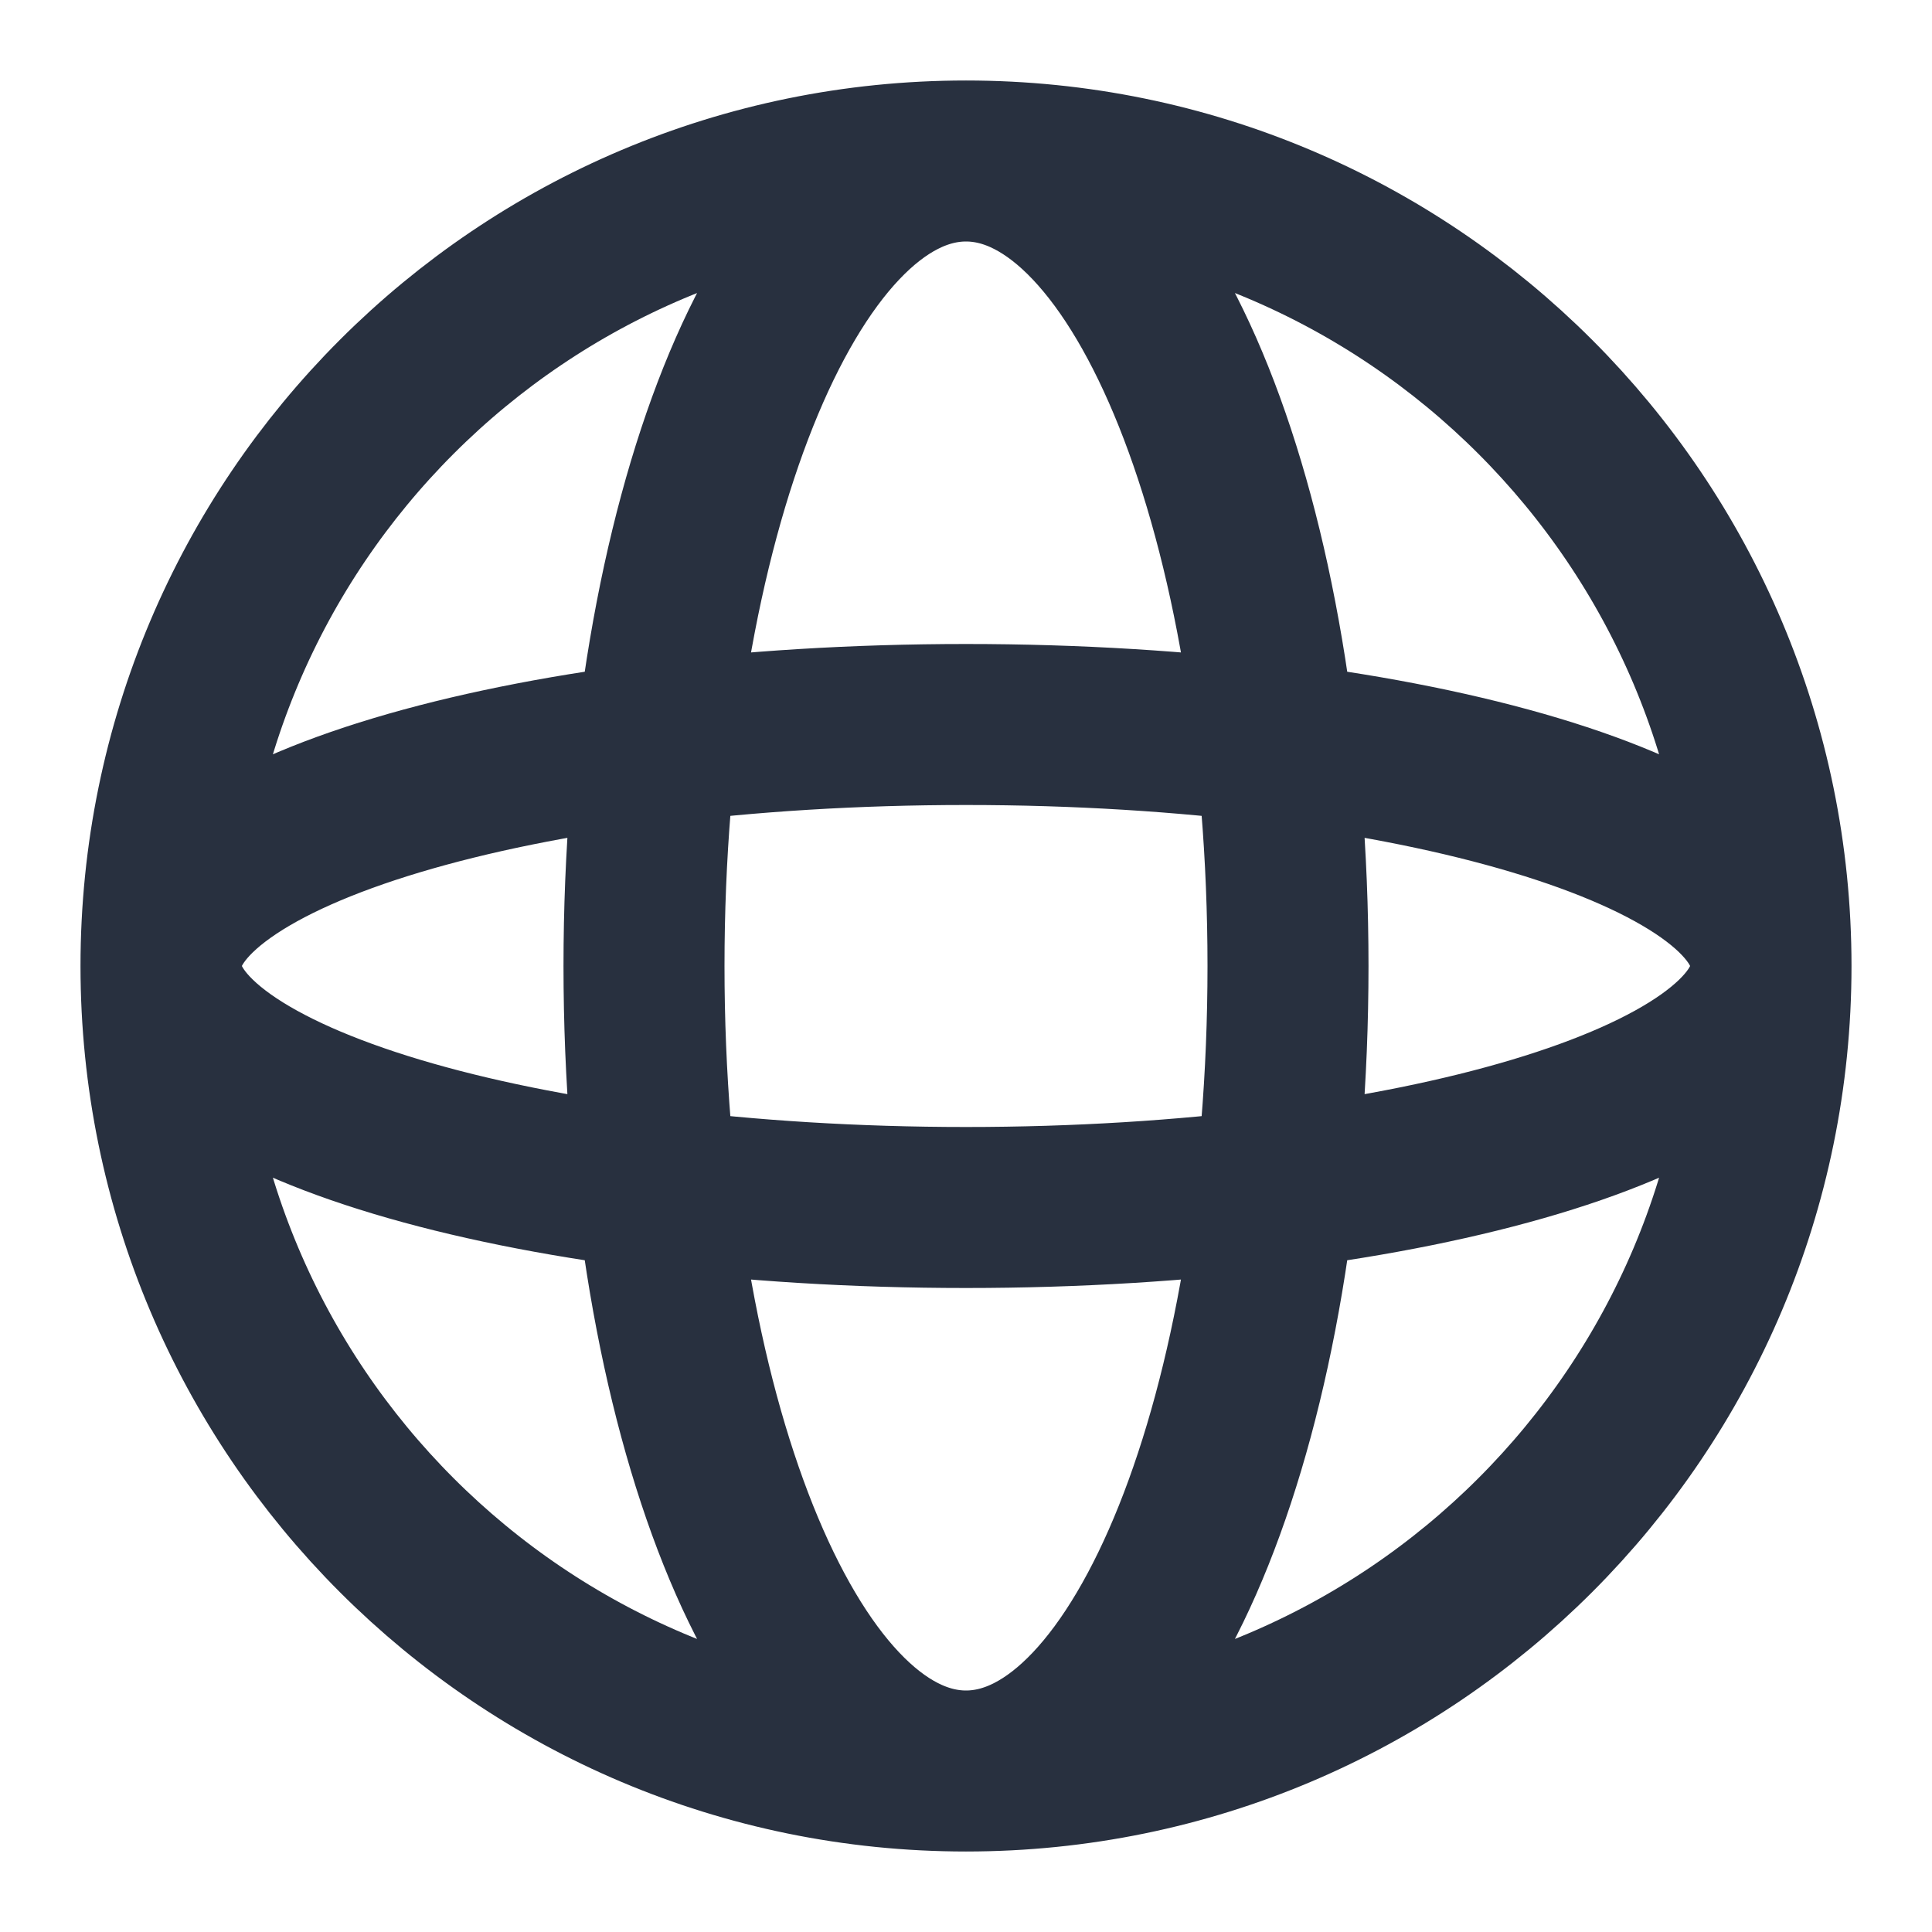 <svg width="18" height="18" viewBox="0 0 18 18" fill="none" xmlns="http://www.w3.org/2000/svg">
<g clip-path="url(#clip0_44_126)">
<path d="M16.5 9C16.5 13.142 13.142 16.5 9 16.5M16.5 9C16.5 4.858 13.142 1.5 9 1.5M16.5 9C16.5 7.757 13.142 6.75 9 6.75C4.858 6.75 1.5 7.757 1.5 9M16.5 9C16.5 10.243 13.142 11.25 9 11.25C4.858 11.25 1.5 10.243 1.5 9M9 16.5C4.858 16.5 1.5 13.142 1.5 9M9 16.5C10.657 16.5 12 13.142 12 9C12 4.858 10.657 1.5 9 1.5M9 16.5C7.343 16.5 6 13.142 6 9C6 4.858 7.343 1.5 9 1.5M1.5 9C1.5 4.858 4.858 1.5 9 1.5" stroke="#28303F" stroke-width="1.5"/>
</g>
<defs>
<clipPath id="clip0_44_126">
<rect width="18" height="18" fill="white"/>
</clipPath>
</defs>
</svg>

